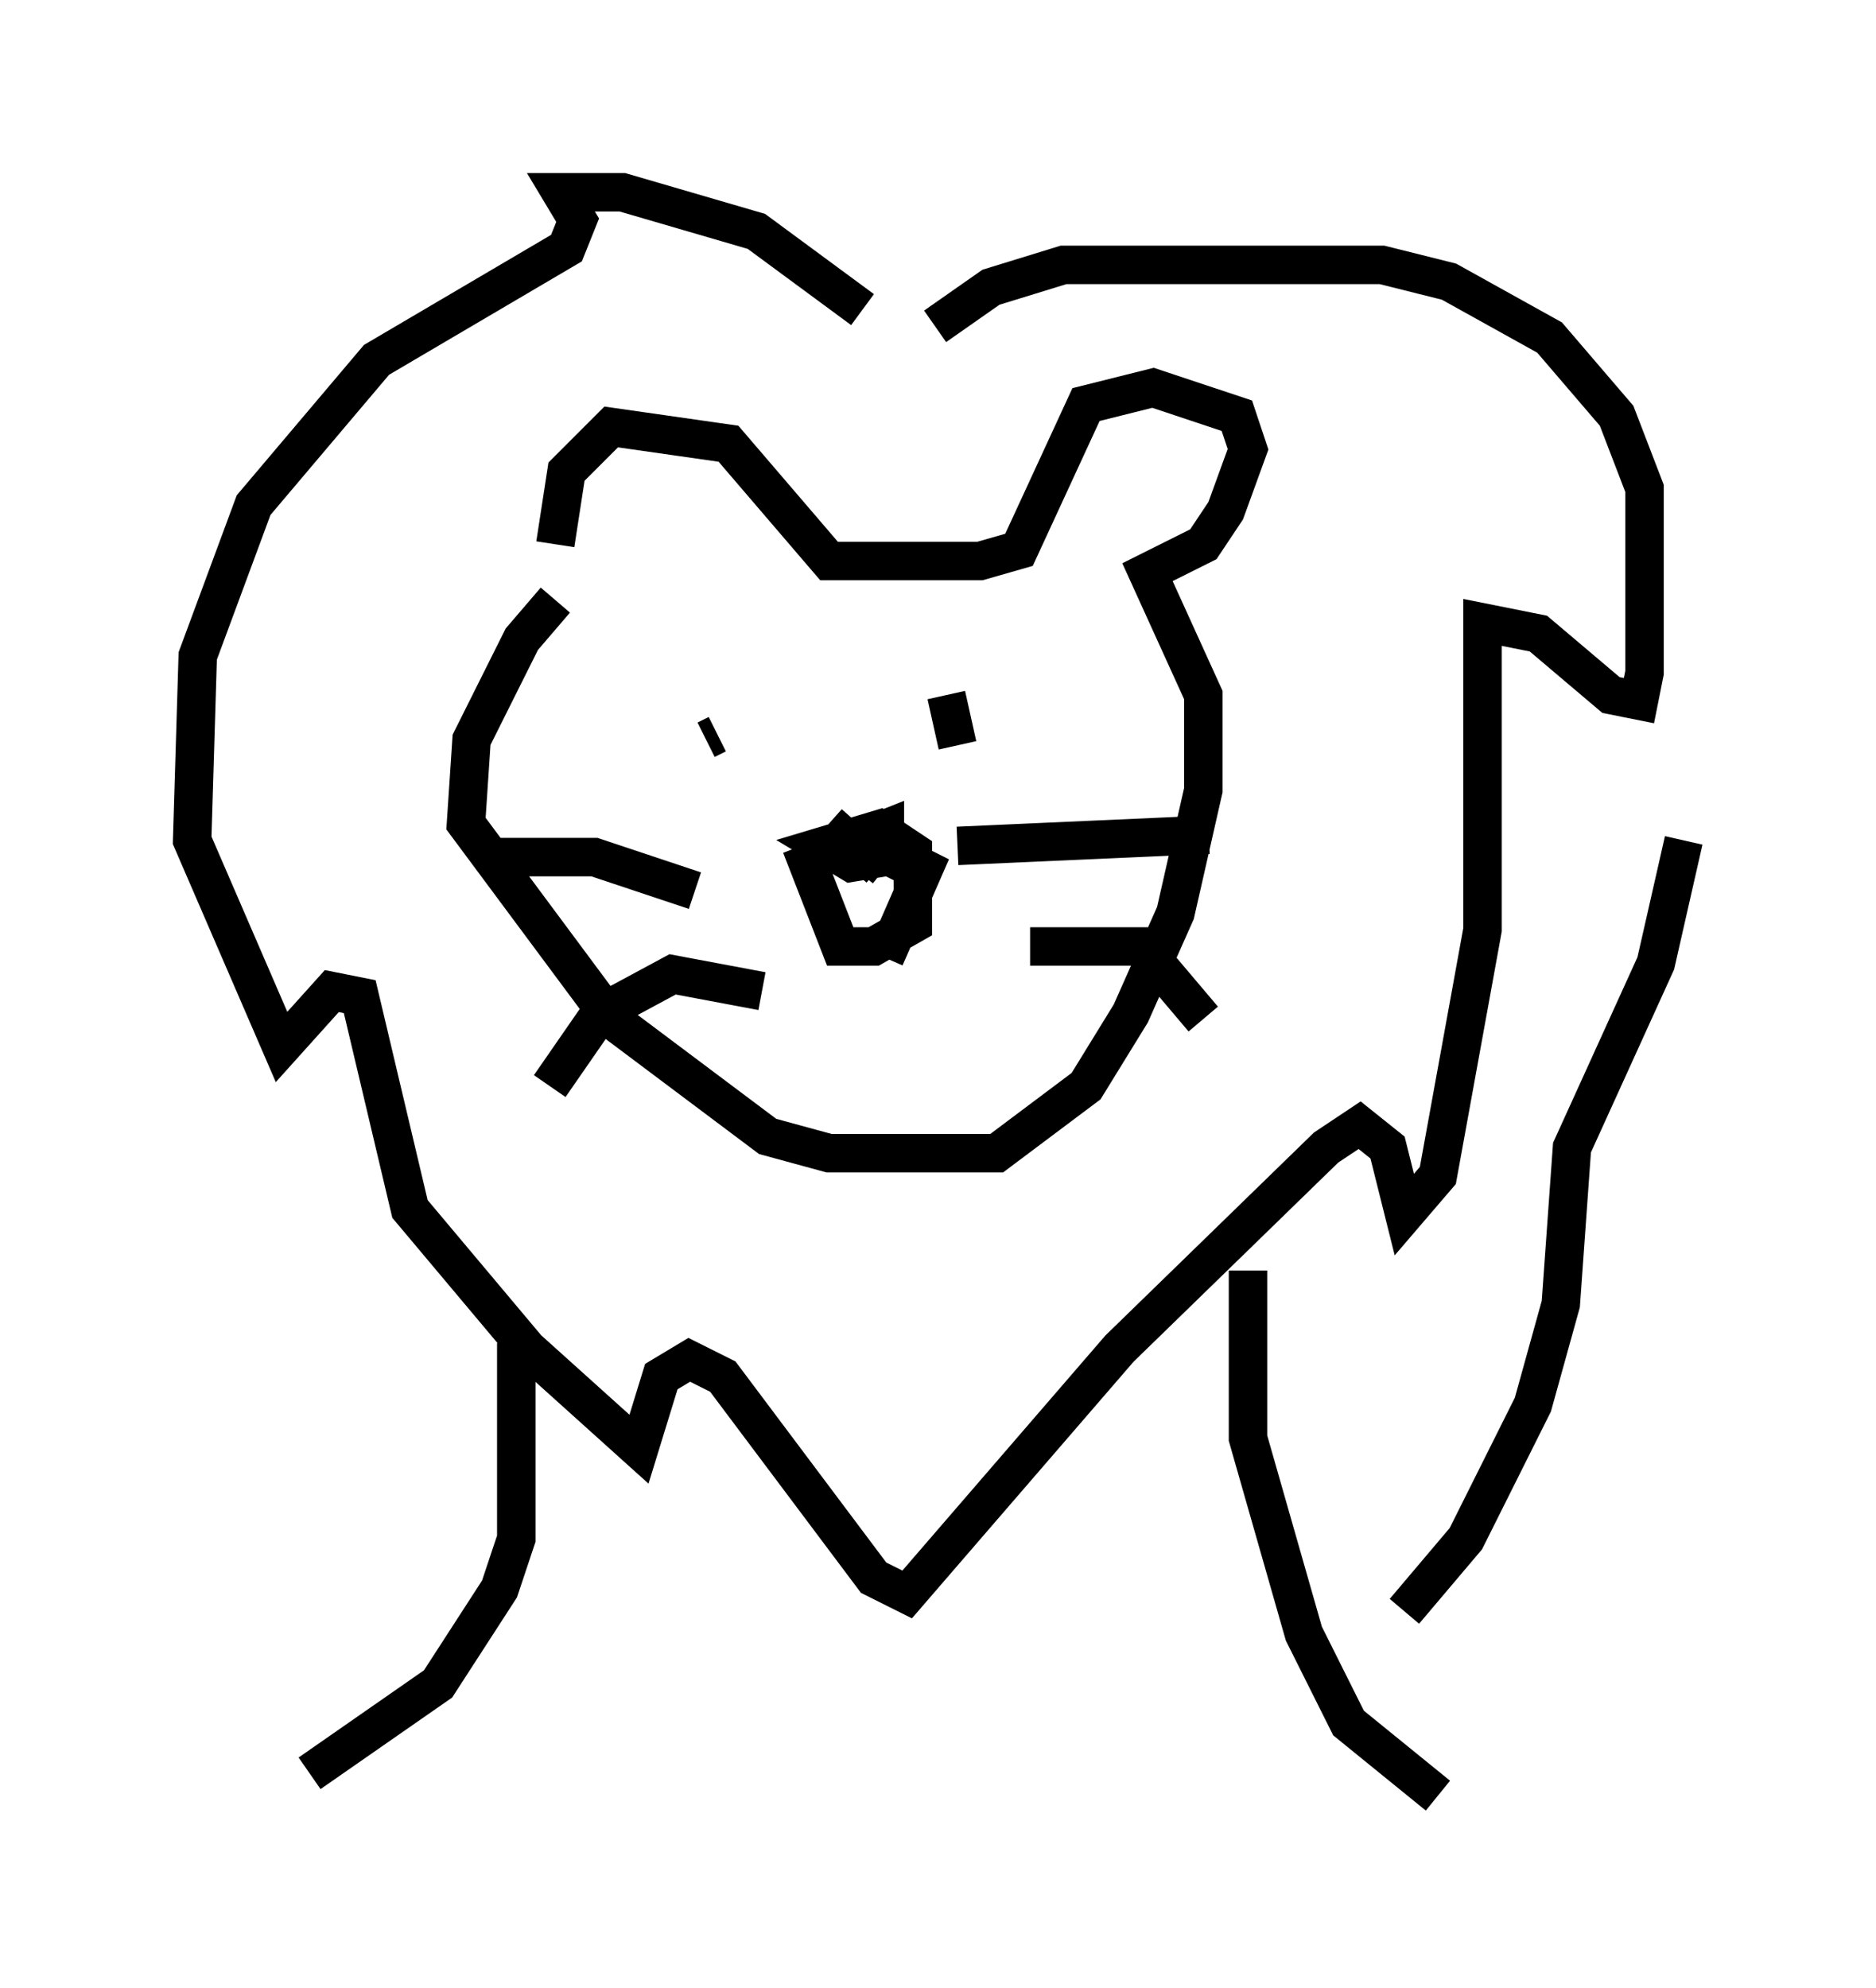 <?xml version="1.0" encoding="utf-8" ?>
<svg baseProfile="full" height="51.687" version="1.1" width="48.782" xmlns="http://www.w3.org/2000/svg" xmlns:ev="http://www.w3.org/2001/xml-events" xmlns:xlink="http://www.w3.org/1999/xlink"><defs /><rect fill="white" height="51.687" width="48.782" x="0" y="0" /><path d="M16.475, 14.441 m-2.034, 1.162 l-0.872, 1.017 -1.307, 2.615 l-0.145, 2.179 3.777, 5.084 l4.067, 3.05 1.598, 0.436 l4.358, 0.0 2.324, -1.743 l1.162, -1.888 1.162, -2.615 l0.726, -3.196 0.0, -2.469 l-1.453, -3.196 1.453, -0.726 l0.581, -0.872 0.581, -1.598 l-0.291, -0.872 -2.179, -0.726 l-1.743, 0.436 -1.743, 3.777 l-1.017, 0.291 -3.922, 0.0 l-2.615, -3.05 -3.05, -0.436 l-1.162, 1.162 -0.291, 1.888 m7.989, -6.101 l-2.76, -2.034 -3.486, -1.017 l-1.598, 0.0 0.436, 0.726 l-0.291, 0.726 -4.939, 2.905 l-3.196, 3.777 -1.453, 3.922 l-0.145, 4.793 2.324, 5.374 l1.307, -1.453 0.726, 0.145 l1.307, 5.52 3.05, 3.631 l2.905, 2.615 0.581, -1.888 l0.726, -0.436 0.872, 0.436 l3.922, 5.229 0.872, 0.436 l5.52, -6.391 5.374, -5.229 l0.872, -0.581 0.726, 0.581 l0.436, 1.743 0.872, -1.017 l1.162, -6.391 0.0, -7.989 l1.453, 0.291 1.888, 1.598 l0.726, 0.145 0.145, -0.726 l0.0, -4.793 -0.726, -1.888 l-1.743, -2.034 -2.615, -1.453 l-1.743, -0.436 -8.279, 0.0 l-1.888, 0.581 -1.453, 1.017 m-5.955, 10.749 l0.291, -0.145 m5.955, -1.017 l0.291, 1.307 m-3.341, 2.615 l0.145, 0.291 m-3.631, 0.872 l-2.615, -0.872 -2.469, 0.0 m8.57, -0.872 l1.307, 1.162 m2.034, -0.581 l6.536, -0.291 m-4.648, 2.905 l2.905, 0.0 1.598, 1.888 m-11.475, -0.726 l-2.324, -0.436 -1.888, 1.017 l-1.307, 1.888 m6.536, -6.246 l1.017, 2.615 0.872, 0.0 l1.017, -0.581 0.0, -1.888 l-0.872, -0.581 -1.453, 0.436 l0.726, 0.436 0.872, -0.145 l0.0, -0.726 -0.726, 0.291 l0.872, 0.436 0.436, -0.581 m-1.307, 0.291 l0.726, 0.581 m0.0, 2.324 l1.017, -2.324 -0.581, -0.291 m-10.022, 12.637 l0.0, 5.084 -0.436, 1.307 l-1.598, 2.469 -3.341, 2.324 m24.402, -13.073 l0.0, 4.358 1.453, 5.084 l1.162, 2.324 2.324, 1.888 m-0.872, -4.793 l1.598, -1.888 1.743, -3.486 l0.726, -2.615 0.291, -4.067 l2.179, -4.793 0.726, -3.196 " fill="none" stroke="black" stroke-width="1" /></svg>